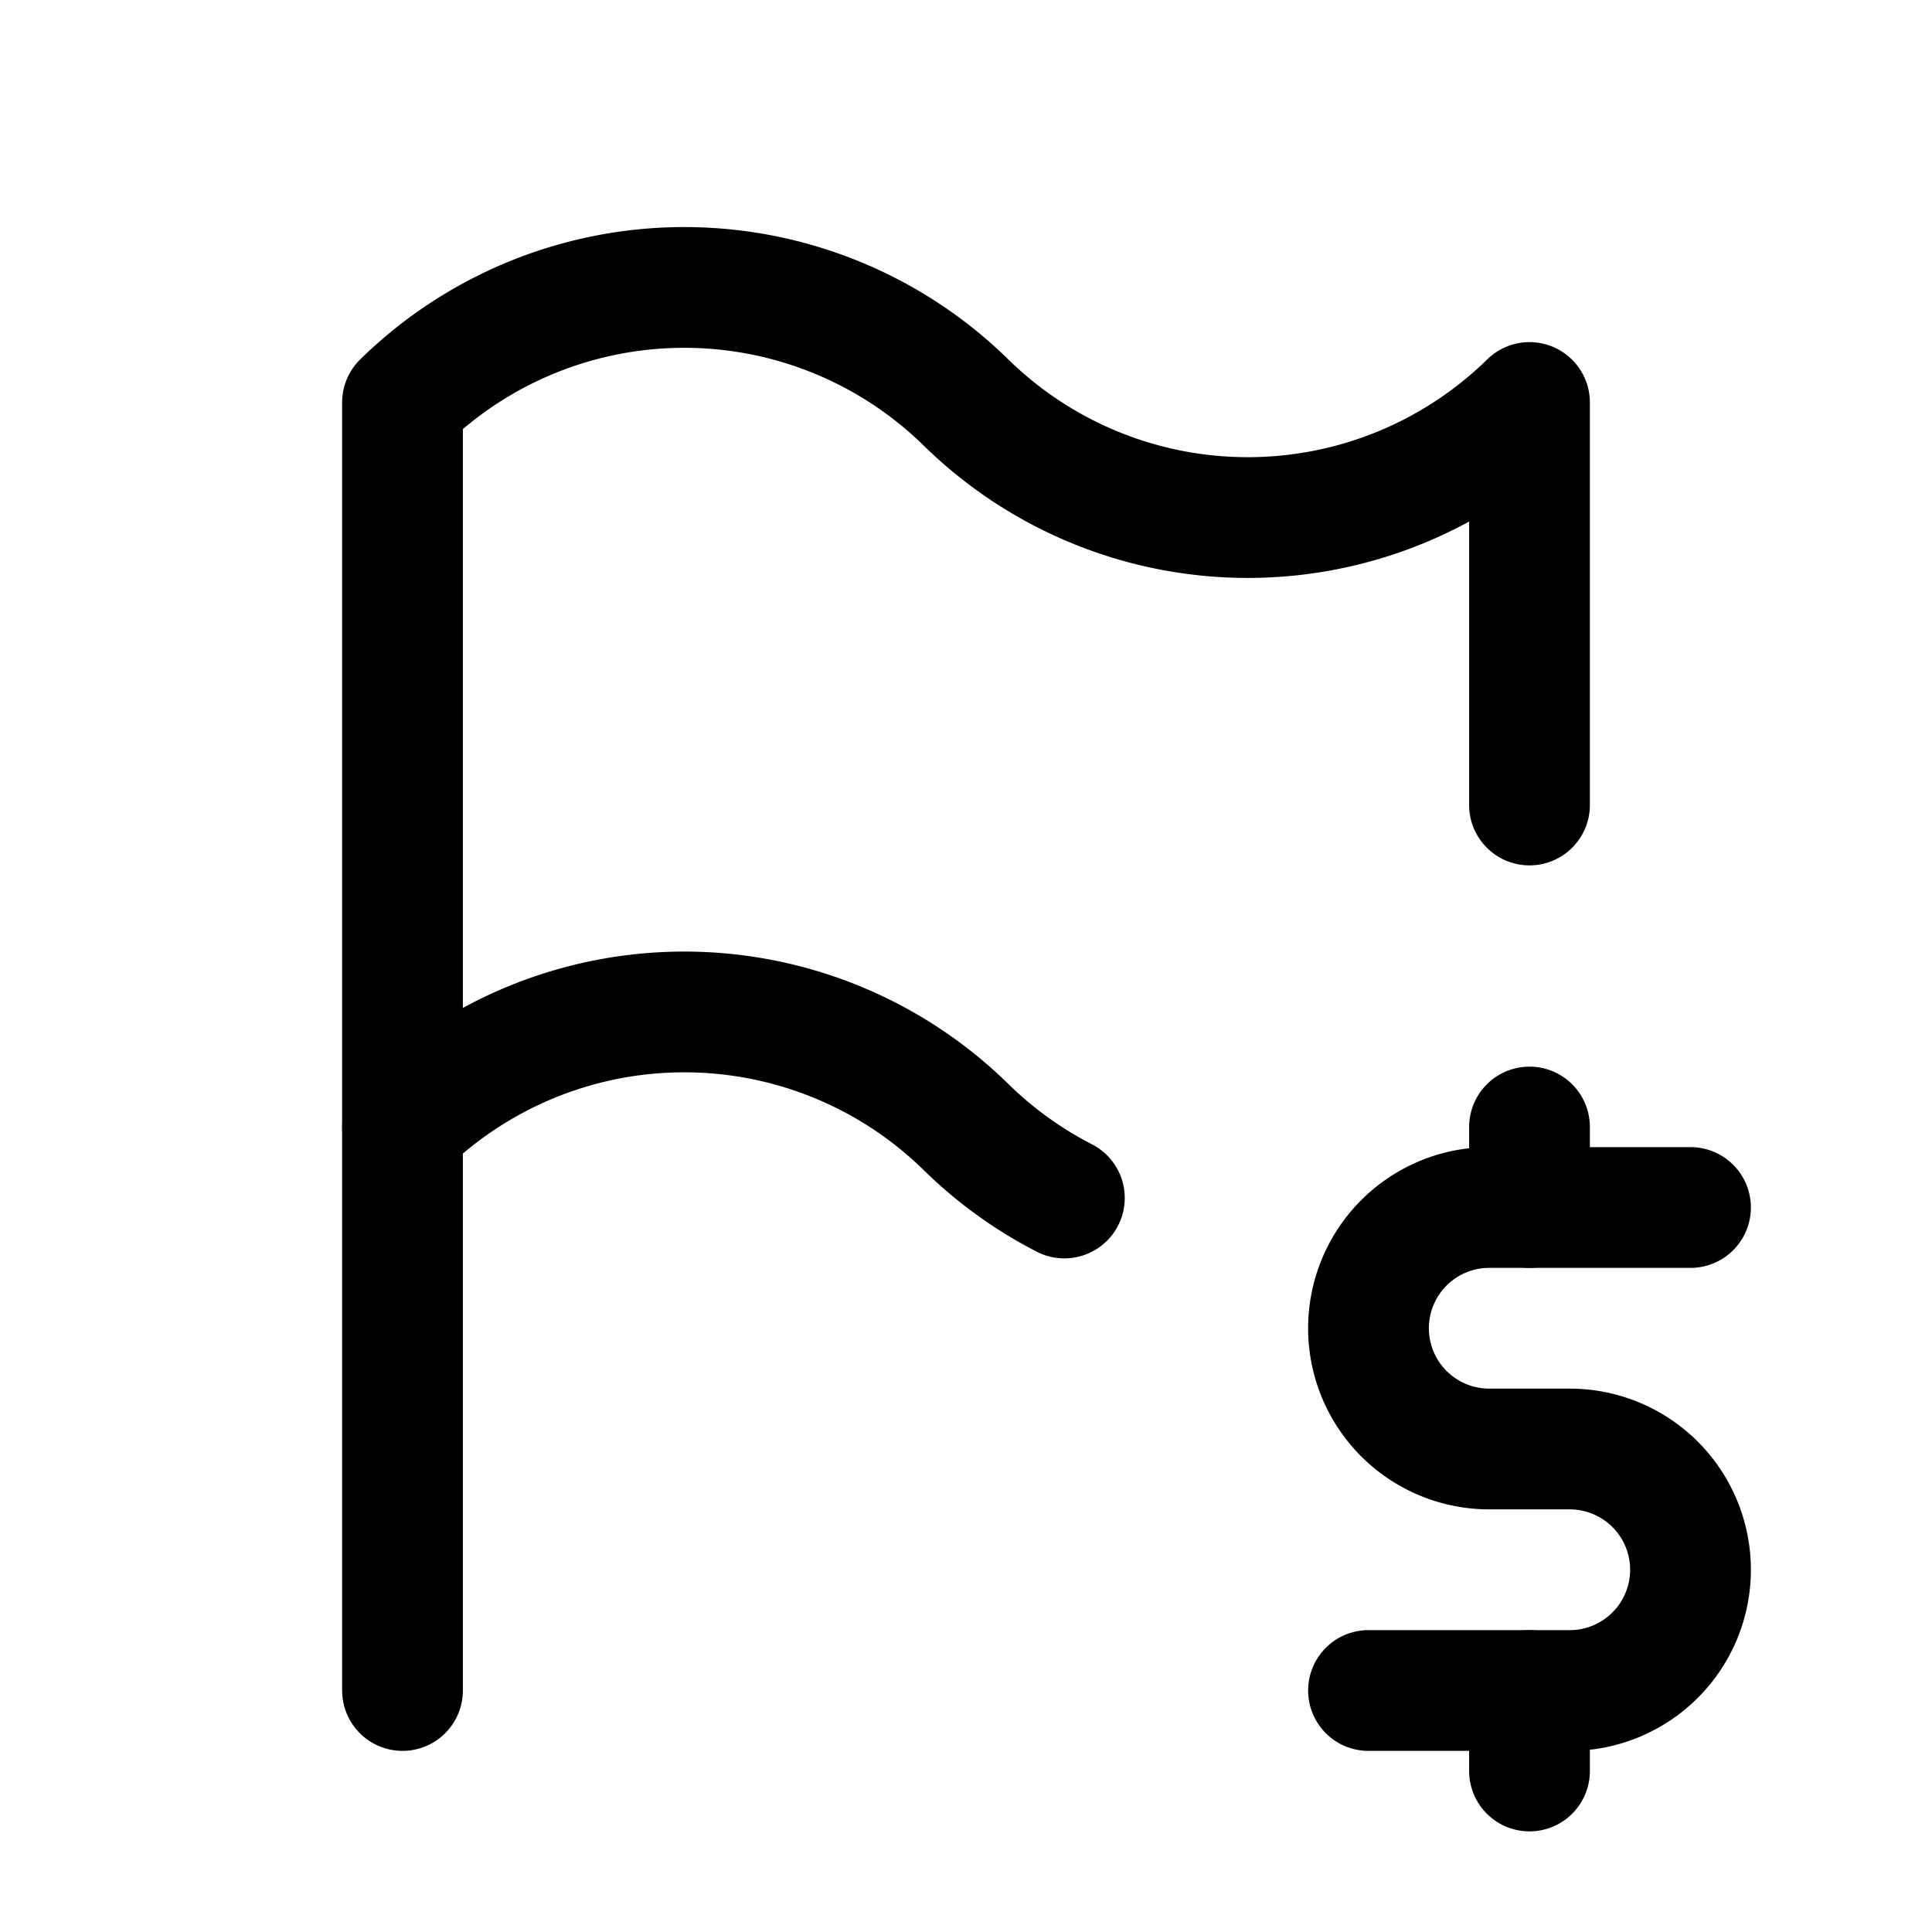 <svg xmlns="http://www.w3.org/2000/svg" class="icon icon-tabler icon-tabler-flag-dollar"  viewBox="0 0 24 24" stroke-width="1.5" stroke="currentColor" fill="none" stroke-linecap="round" stroke-linejoin="round">
  <path stroke="none" d="M0 0h24v24H0z" fill="none"/>
  <path d="M13.222 14.882a4.998 4.998 0 0 1 -1.222 -.882a5 5 0 0 0 -7 0v-9a5 5 0 0 1 7 0a5 5 0 0 0 7 0v5" />
  <path d="M5 21v-7" />
  <path d="M21 15h-2.5a1.5 1.5 0 0 0 0 3h1a1.5 1.5 0 0 1 0 3h-2.5" />
  <path d="M19 21v1m0 -8v1" />
</svg>


